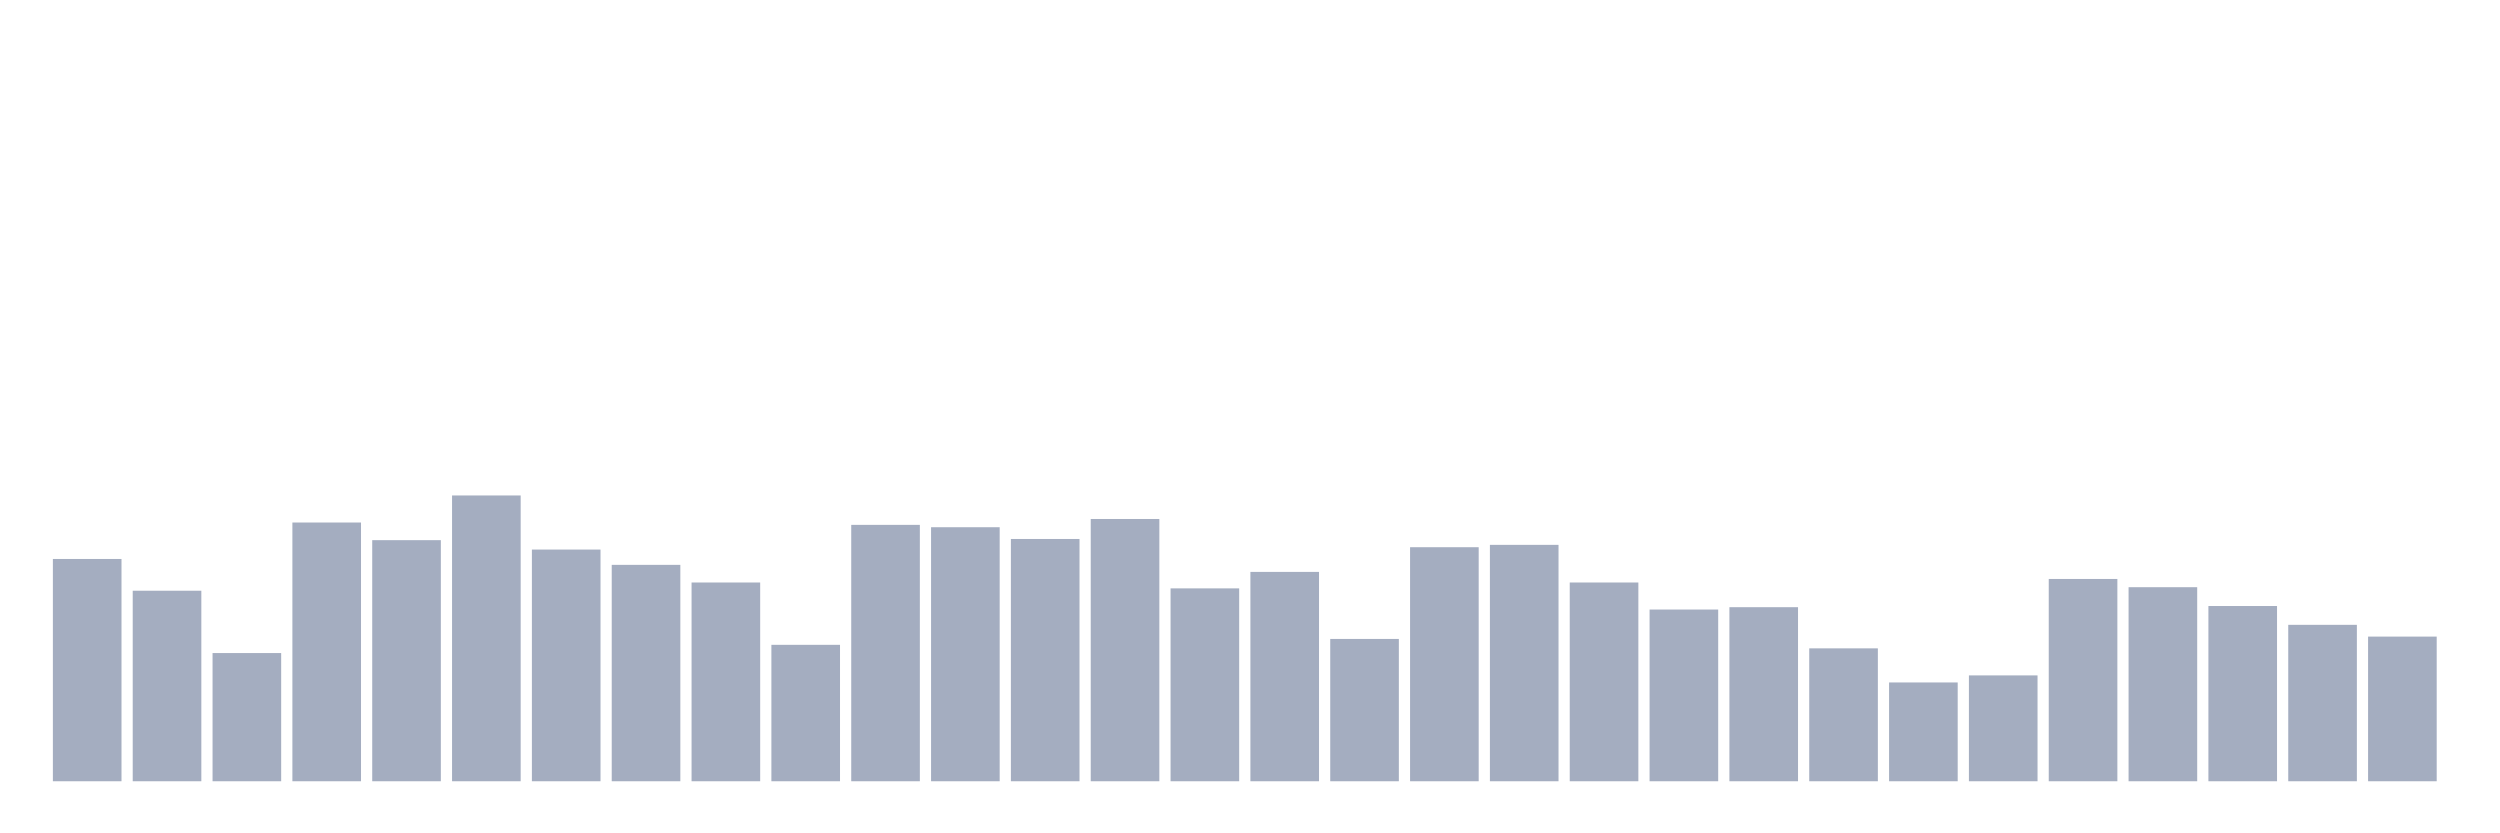 <svg xmlns="http://www.w3.org/2000/svg" viewBox="0 0 480 160"><g transform="translate(10,10)"><rect class="bar" x="0.153" width="13.175" y="97.323" height="42.677" fill="rgb(164,173,192)"></rect><rect class="bar" x="15.482" width="13.175" y="103.419" height="36.581" fill="rgb(164,173,192)"></rect><rect class="bar" x="30.81" width="13.175" y="115.387" height="24.613" fill="rgb(164,173,192)"></rect><rect class="bar" x="46.138" width="13.175" y="90.323" height="49.677" fill="rgb(164,173,192)"></rect><rect class="bar" x="61.466" width="13.175" y="93.71" height="46.29" fill="rgb(164,173,192)"></rect><rect class="bar" x="76.794" width="13.175" y="85.129" height="54.871" fill="rgb(164,173,192)"></rect><rect class="bar" x="92.123" width="13.175" y="95.516" height="44.484" fill="rgb(164,173,192)"></rect><rect class="bar" x="107.451" width="13.175" y="98.452" height="41.548" fill="rgb(164,173,192)"></rect><rect class="bar" x="122.779" width="13.175" y="101.839" height="38.161" fill="rgb(164,173,192)"></rect><rect class="bar" x="138.107" width="13.175" y="113.806" height="26.194" fill="rgb(164,173,192)"></rect><rect class="bar" x="153.436" width="13.175" y="90.774" height="49.226" fill="rgb(164,173,192)"></rect><rect class="bar" x="168.764" width="13.175" y="91.226" height="48.774" fill="rgb(164,173,192)"></rect><rect class="bar" x="184.092" width="13.175" y="93.484" height="46.516" fill="rgb(164,173,192)"></rect><rect class="bar" x="199.42" width="13.175" y="89.645" height="50.355" fill="rgb(164,173,192)"></rect><rect class="bar" x="214.748" width="13.175" y="102.968" height="37.032" fill="rgb(164,173,192)"></rect><rect class="bar" x="230.077" width="13.175" y="99.806" height="40.194" fill="rgb(164,173,192)"></rect><rect class="bar" x="245.405" width="13.175" y="112.677" height="27.323" fill="rgb(164,173,192)"></rect><rect class="bar" x="260.733" width="13.175" y="95.065" height="44.935" fill="rgb(164,173,192)"></rect><rect class="bar" x="276.061" width="13.175" y="94.613" height="45.387" fill="rgb(164,173,192)"></rect><rect class="bar" x="291.39" width="13.175" y="101.839" height="38.161" fill="rgb(164,173,192)"></rect><rect class="bar" x="306.718" width="13.175" y="107.032" height="32.968" fill="rgb(164,173,192)"></rect><rect class="bar" x="322.046" width="13.175" y="106.581" height="33.419" fill="rgb(164,173,192)"></rect><rect class="bar" x="337.374" width="13.175" y="114.484" height="25.516" fill="rgb(164,173,192)"></rect><rect class="bar" x="352.702" width="13.175" y="121.032" height="18.968" fill="rgb(164,173,192)"></rect><rect class="bar" x="368.031" width="13.175" y="119.677" height="20.323" fill="rgb(164,173,192)"></rect><rect class="bar" x="383.359" width="13.175" y="101.161" height="38.839" fill="rgb(164,173,192)"></rect><rect class="bar" x="398.687" width="13.175" y="102.742" height="37.258" fill="rgb(164,173,192)"></rect><rect class="bar" x="414.015" width="13.175" y="106.355" height="33.645" fill="rgb(164,173,192)"></rect><rect class="bar" x="429.344" width="13.175" y="109.968" height="30.032" fill="rgb(164,173,192)"></rect><rect class="bar" x="444.672" width="13.175" y="112.226" height="27.774" fill="rgb(164,173,192)"></rect></g></svg>